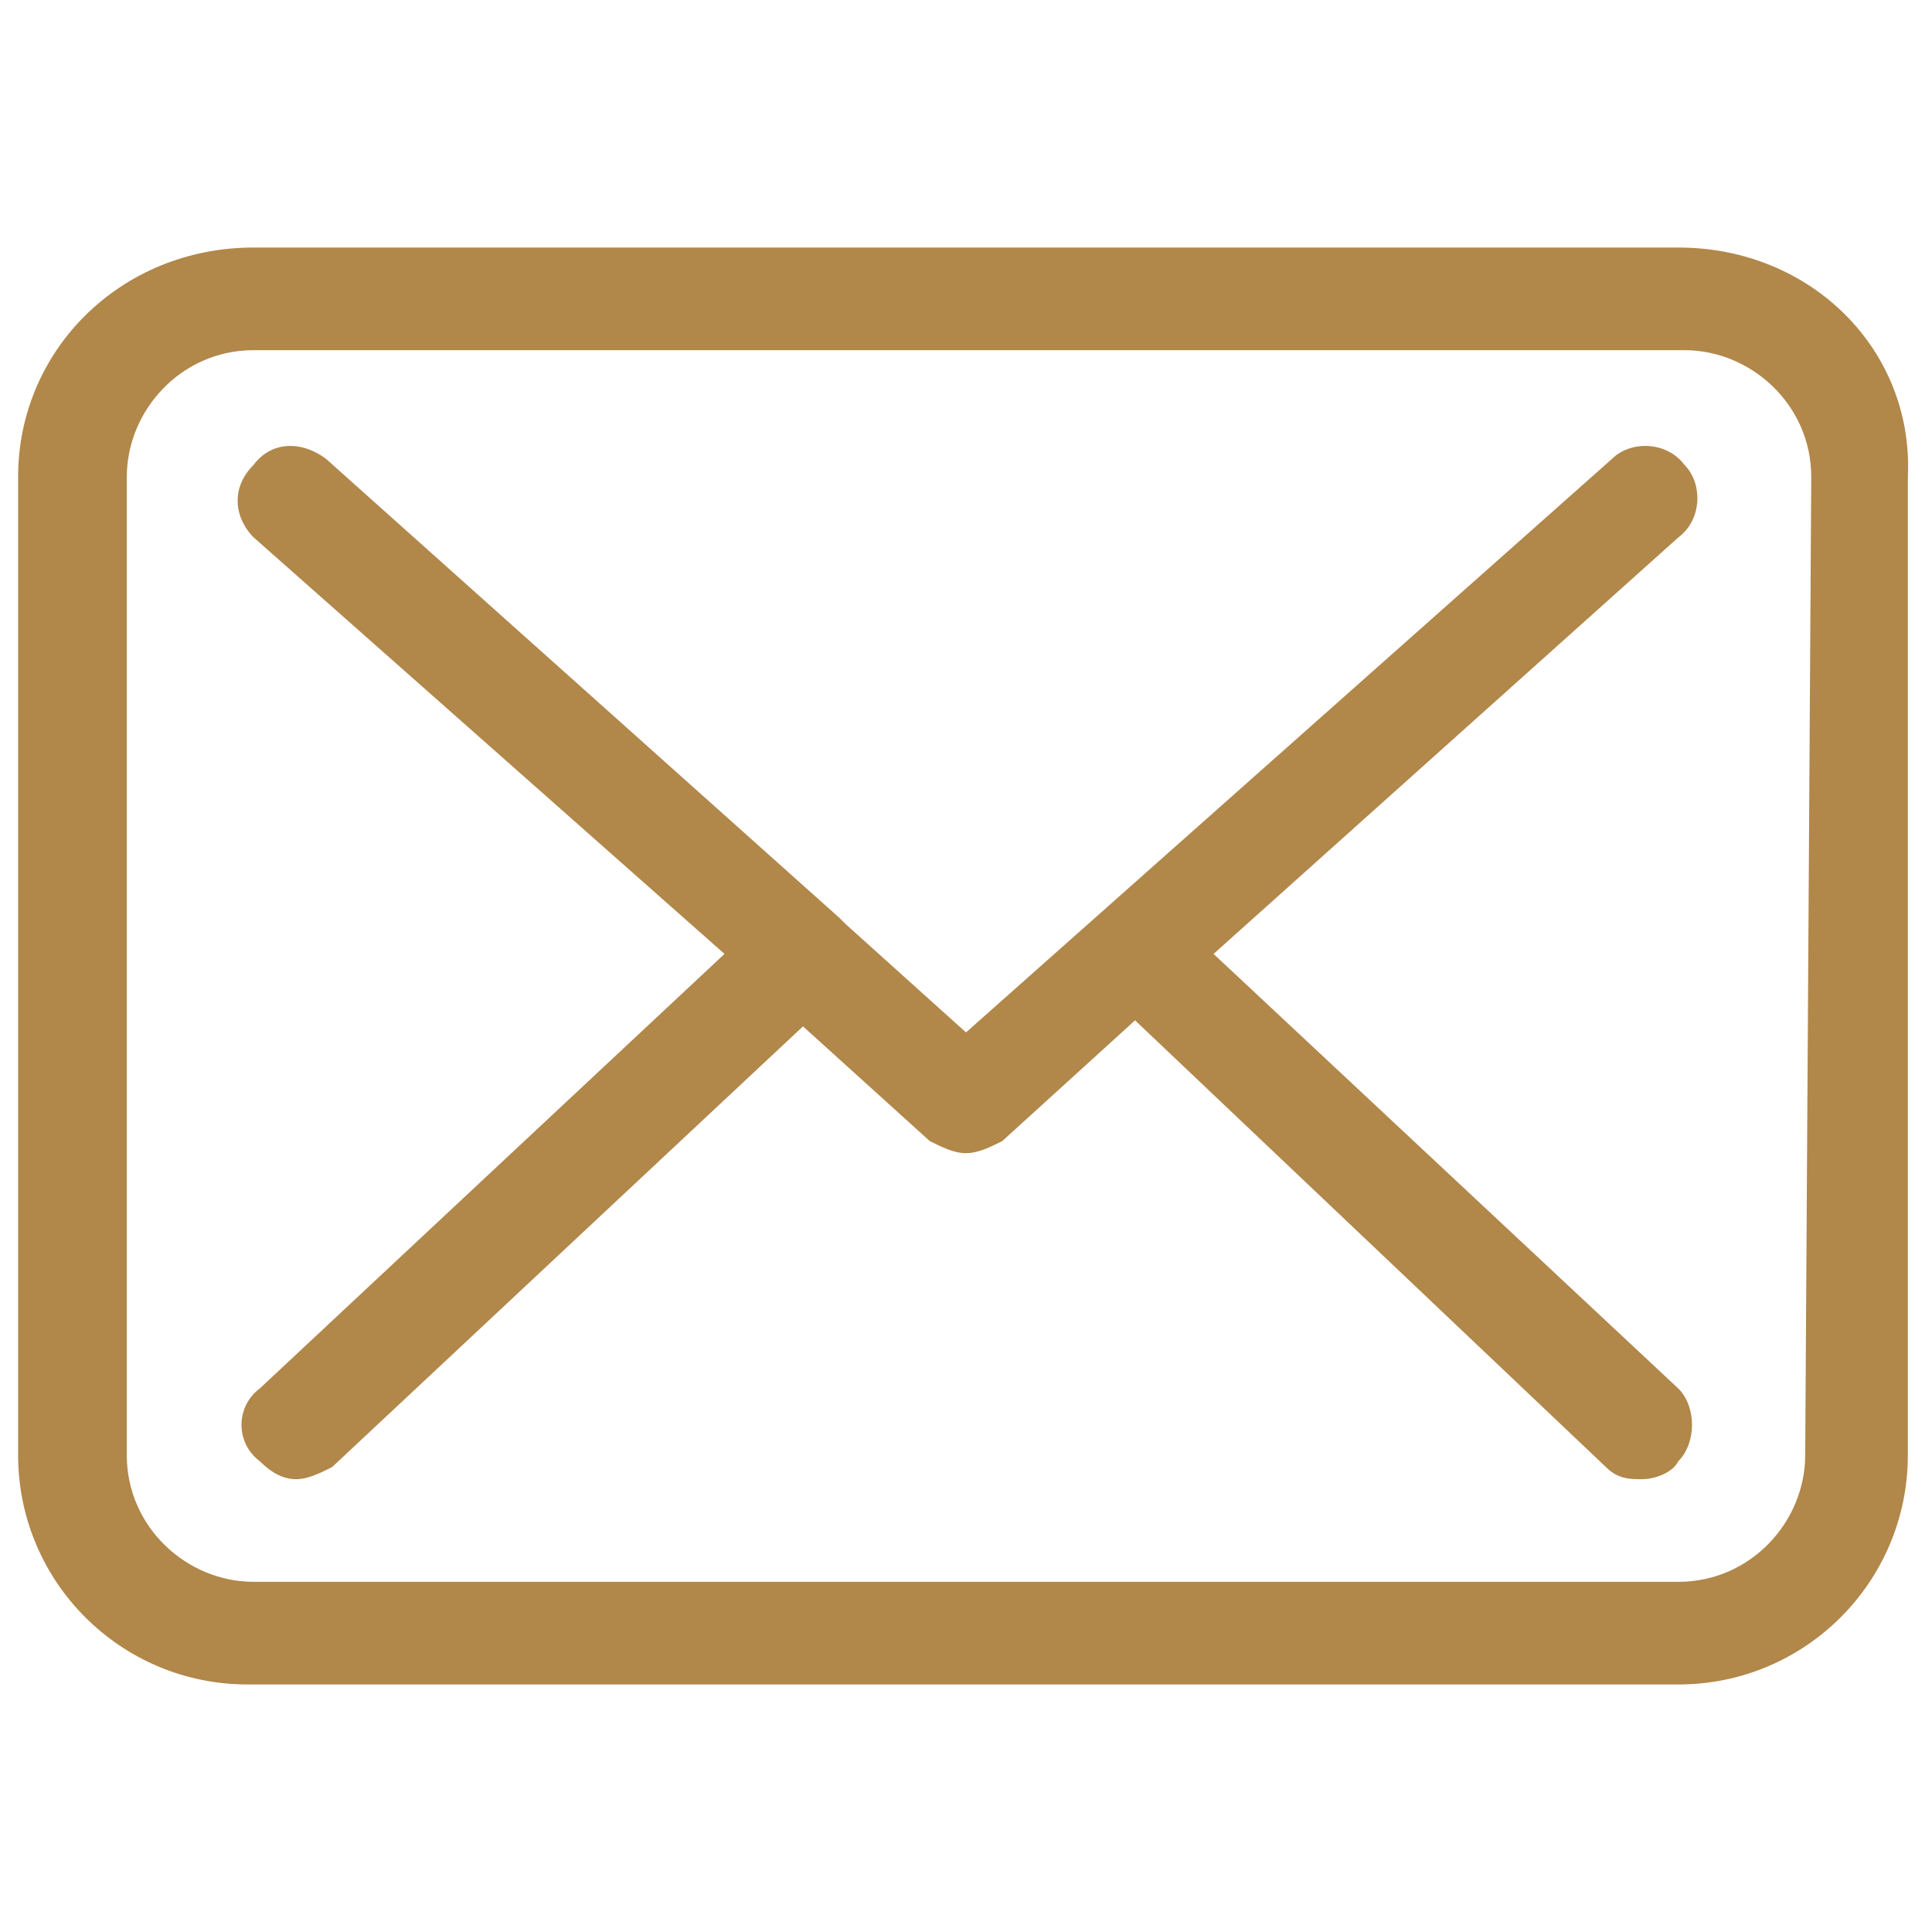 <?xml version="1.0" encoding="utf-8"?>
<!-- Generator: Adobe Illustrator 22.0.0, SVG Export Plug-In . SVG Version: 6.00 Build 0)  -->
<svg version="1.1" id="Layer_1" xmlns="http://www.w3.org/2000/svg" xmlns:xlink="http://www.w3.org/1999/xlink" x="0px" y="0px"
	 viewBox="0 0 32 32" style="enable-background:new 0 0 32 32;" xml:space="preserve">
<style type="text/css">
	.st0{fill:#B1874A;}
</style>
<g>
	<g>
		<path class="st0" d="M27.8,4.1H4.2C2,4.1,0.3,5.8,0.3,7.9v16.2c0,2.1,1.7,3.8,3.8,3.8h23.7c2.1,0,3.8-1.7,3.8-3.8V7.9
			C31.7,5.8,30,4.1,27.8,4.1L27.8,4.1z M29.9,24.1c0,1.1-0.9,2.1-2.1,2.1H4.2c-1.1,0-2.1-0.9-2.1-2.1V7.9c0-1.1,0.9-2.1,2.1-2.1
			h23.7c1.1,0,2.1,0.9,2.1,2.1L29.9,24.1L29.9,24.1z M29.9,24.1"/>
		<path class="st0" d="M20.1,15.8l7.7-6.9c0.4-0.3,0.4-0.9,0.1-1.2c-0.3-0.4-0.9-0.4-1.2-0.1L16,17.1L14,15.3c0,0,0,0,0,0
			c0,0-0.1-0.1-0.1-0.1L5.4,7.6C5,7.3,4.5,7.3,4.2,7.7C3.8,8.1,3.9,8.6,4.2,8.9l7.8,6.9l-7.7,7.2c-0.4,0.3-0.4,0.9,0,1.2
			c0.2,0.2,0.4,0.3,0.6,0.3c0.2,0,0.4-0.1,0.6-0.2l7.8-7.3l2.1,1.9c0.2,0.1,0.4,0.2,0.6,0.2c0.2,0,0.4-0.1,0.6-0.2l2.2-2l7.8,7.4
			c0.2,0.2,0.4,0.2,0.6,0.2c0.2,0,0.5-0.1,0.6-0.3c0.3-0.3,0.3-0.9,0-1.2L20.1,15.8z M20.1,15.8"/>
	</g>
</g>
</svg>
